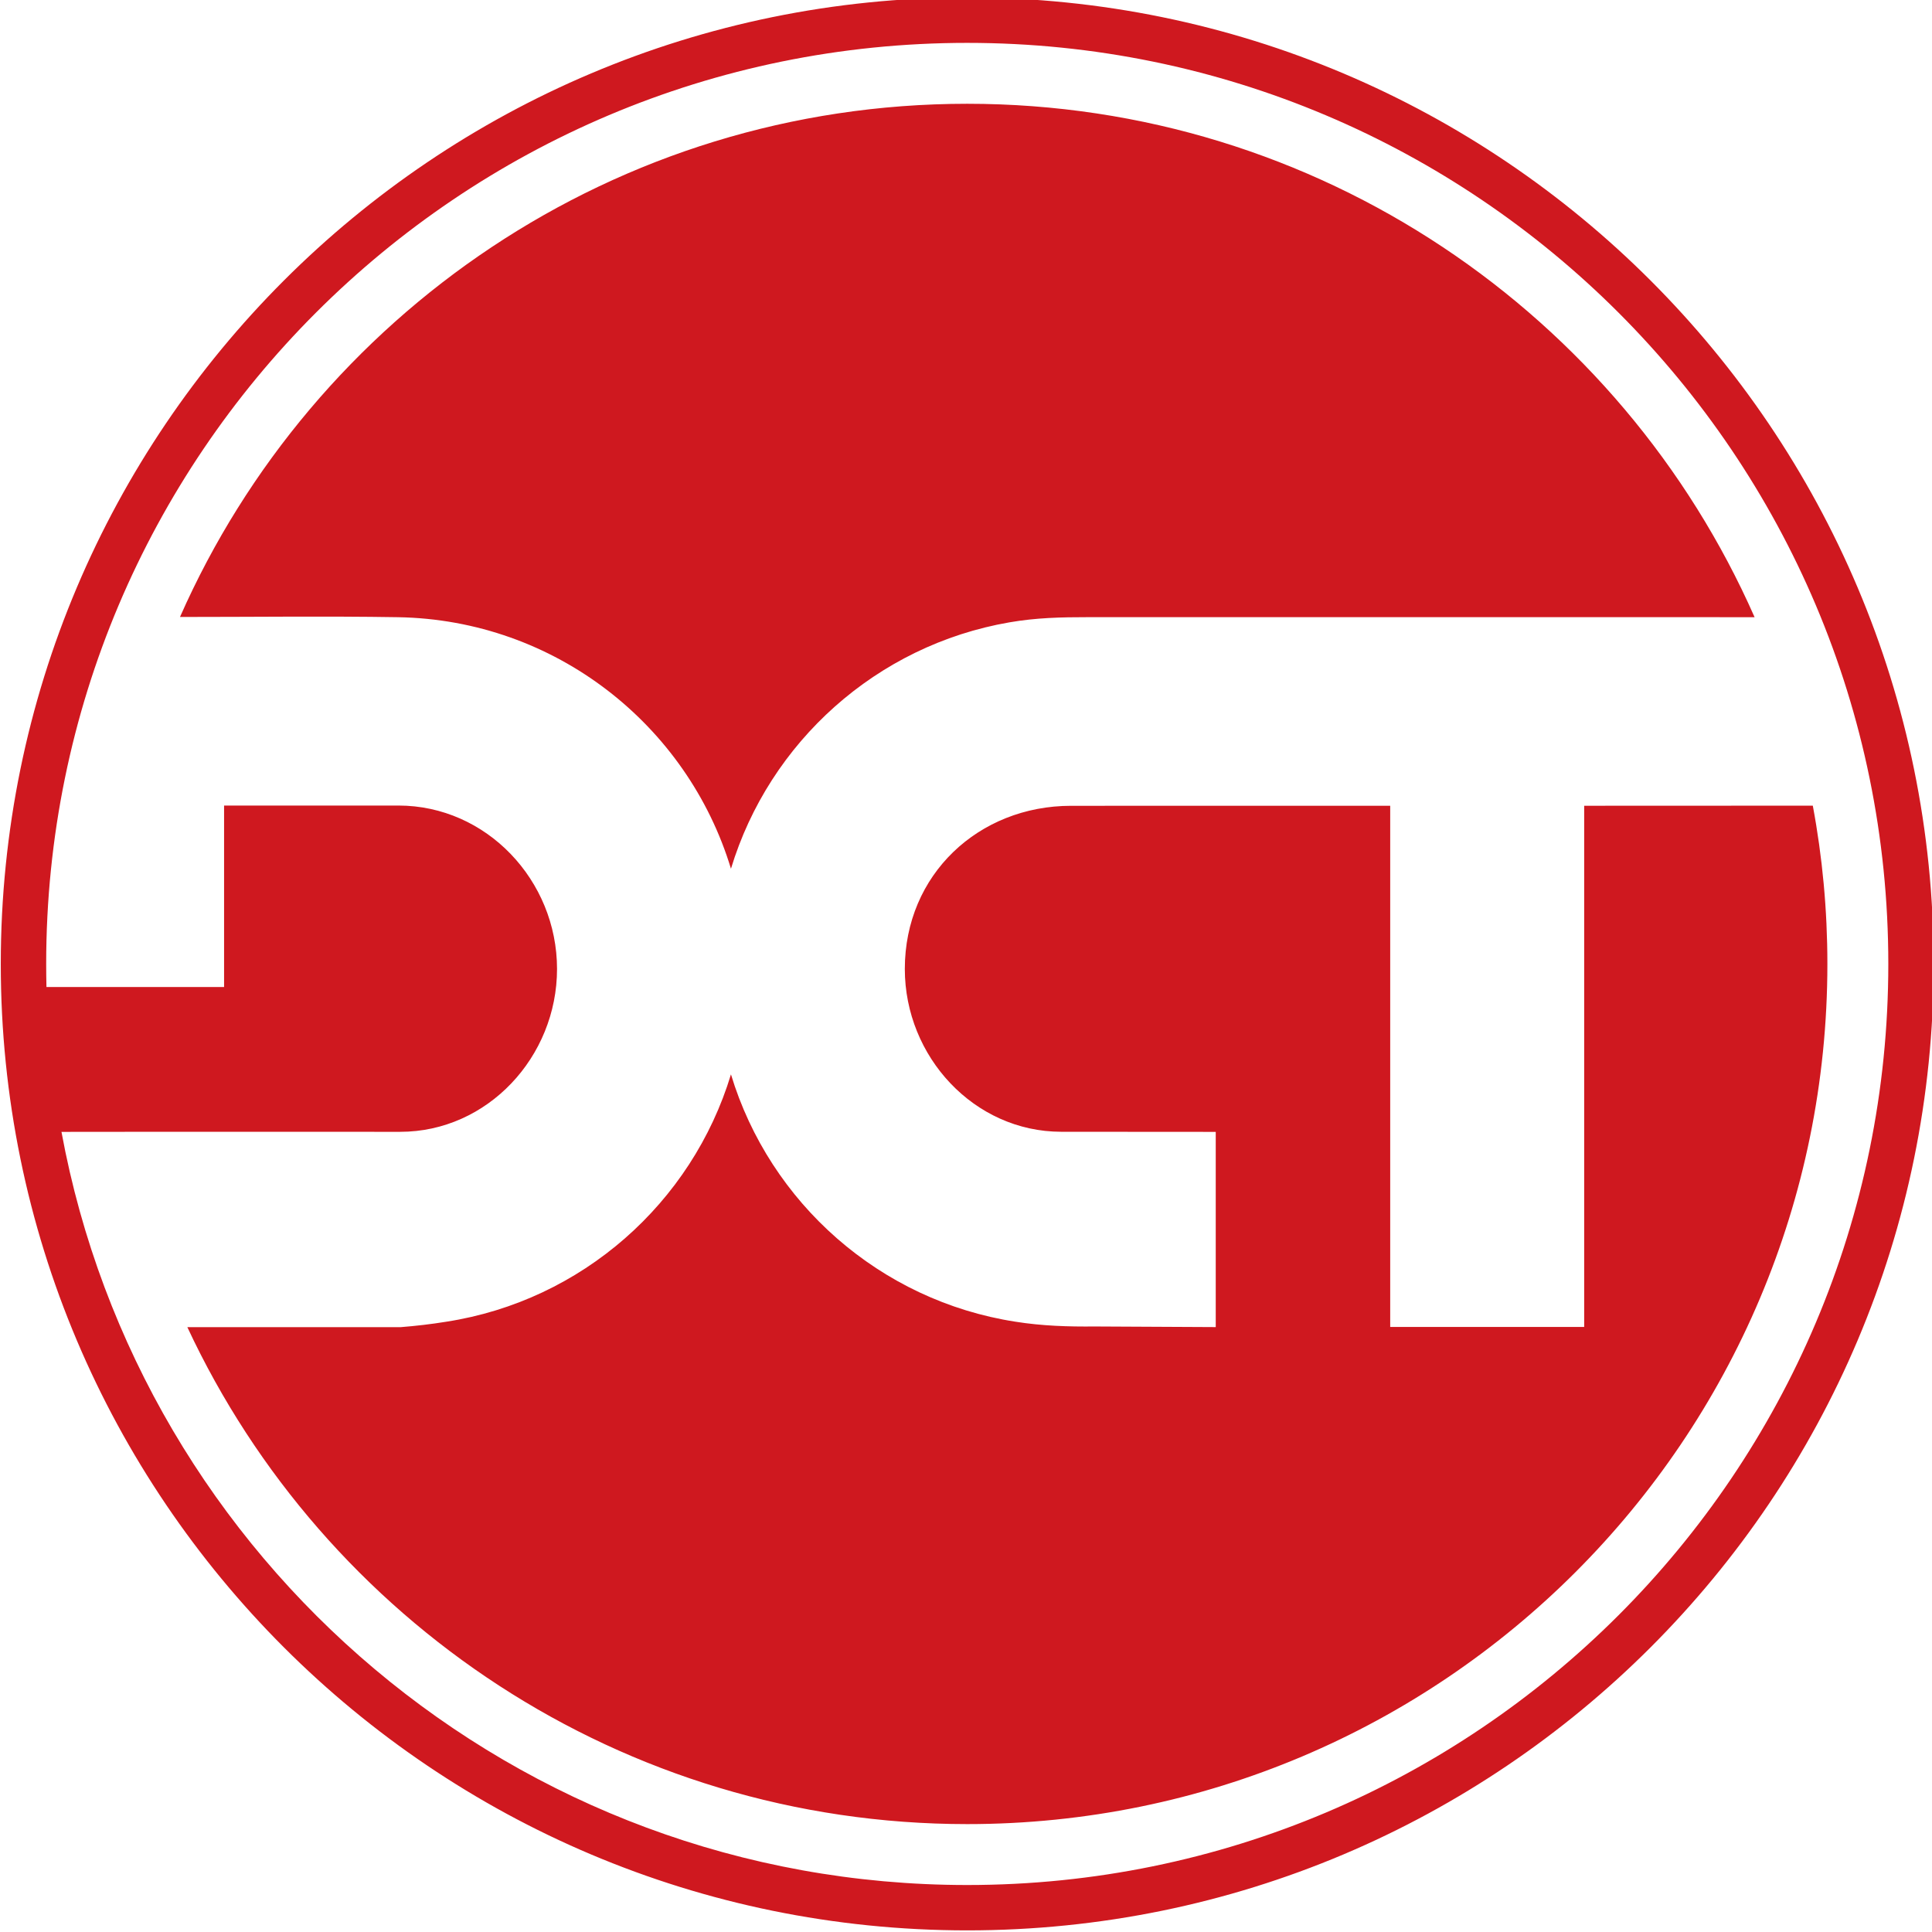 <?xml version="1.0" encoding="UTF-8" standalone="no"?>
<!-- Created with Inkscape (http://www.inkscape.org/) -->

<svg
   xmlns:dc="http://purl.org/dc/elements/1.1/"
   xmlns:cc="http://creativecommons.org/ns#"
   xmlns:rdf="http://www.w3.org/1999/02/22-rdf-syntax-ns#"
   xmlns:svg="http://www.w3.org/2000/svg"
   xmlns="http://www.w3.org/2000/svg"
   xmlns:sodipodi="http://sodipodi.sourceforge.net/DTD/sodipodi-0.dtd"
   xmlns:inkscape="http://www.inkscape.org/namespaces/inkscape"
   version="1.1"
   id="svg815"
   xml:space="preserve"
   width="32"
   height="32"
   viewBox="0 0 32 32"
   sodipodi:docname="logo_dct.svg"
   inkscape:version="0.92.4 (5da689c313, 2019-01-14)"
   inkscape:export-filename="C:\Users\dk\Documents\DCT\images\svg\large\logo_dct.png"
   inkscape:export-xdpi="96"
   inkscape:export-ydpi="96"><title
     id="title837">logo_dct</title><defs
     id="defs819"><clipPath
       clipPathUnits="userSpaceOnUse"
       id="clipPath831"><path
         d="M 0,841.89 H 595.28 V 0 H 0 Z"
         id="path829"
         inkscape:connector-curvature="0" /></clipPath></defs><sodipodi:namedview
     pagecolor="#ffffff"
     bordercolor="#666666"
     borderopacity="1"
     objecttolerance="10"
     gridtolerance="10"
     guidetolerance="10"
     inkscape:pageopacity="0"
     inkscape:pageshadow="2"
     inkscape:window-width="1920"
     inkscape:window-height="1137"
     id="namedview817"
     showgrid="false"
     fit-margin-top="0"
     fit-margin-left="0"
     fit-margin-right="0"
     fit-margin-bottom="0"
     inkscape:zoom="4.2835103"
     inkscape:cx="7.9292169"
     inkscape:cy="21.408999"
     inkscape:window-x="-8"
     inkscape:window-y="-8"
     inkscape:window-maximized="1"
     inkscape:current-layer="g823" /><g
     id="g823"
     inkscape:groupmode="layer"
     inkscape:label="logo_DCT_red"
     transform="matrix(1.333,0,0,-1.333,-1.3955186e-5,32)"><g
       id="g825"
       transform="matrix(0.082,0,0,0.082,-13.079,-28.822)"
       style="stroke-width:4.75"><g
         id="g827"
         clip-path="url(#clipPath831)"
         style="stroke-width:4.75"><g
           id="g833"
           transform="translate(306.069,644.627)"
           style="stroke-width:4.75"><path
             d="m 0,0 c -80.884,0 -146.451,-65.569 -146.451,-146.448 0,-80.885 65.567,-146.445 146.451,-146.445 80.879,0 146.44,65.56 146.44,146.445 C 146.44,-65.569 80.879,0 0,0 m 128.125,-122.465 c -14.078,0 -20.262,-0.014 -34.643,-0.014 v -78.975 H 64.089 v 78.975 l -48.361,-0.008 c -13.991,-0.004 -25.189,-10.413 -25.189,-24.721 0,-13.303 10.51,-24.661 23.689,-24.673 l 23.425,-0.016 v -29.581 l -18.33,0.093 c -3.981,-0.041 -7.973,0.08 -12.01,0.722 -20.527,3.173 -37.22,17.981 -43.12,37.48 -5.906,-19.499 -22.598,-34.307 -43.135,-37.48 -2.32,-0.379 -4.635,-0.642 -6.955,-0.827 l -32.284,0.004 c 20.75,-44.478 65.863,-75.304 118.181,-75.304 71.981,0 130.334,58.352 130.334,130.342 0,8.194 -0.756,16.212 -2.209,23.983 m -247.419,28.593 c 10.989,-0.003 22.074,0.143 33.03,-0.035 23.826,-0.404 43.865,-16.343 50.457,-38.114 5.813,19.204 22.085,33.861 42.189,37.333 4.068,0.705 7.806,0.787 11.993,0.787 h 75.49 l 25.439,-0.004 C 99.097,-48.09 53.286,-16.108 0,-16.108 c -53.277,0 -99.082,-31.968 -119.294,-77.764 M 0,-6.88 c 77.079,0 139.567,-62.487 139.567,-139.568 0,-77.084 -62.488,-139.572 -139.567,-139.572 -68.396,0 -125.292,49.193 -137.254,114.123 l 16.815,0.016 34.504,-0.008 c 13.22,-0.004 23.773,11.346 23.773,24.681 0,13.42 -10.695,24.76 -24.039,24.76 h -26.413 v -27.496 h -17.682 -9.234 c -0.026,1.162 -0.041,2.325 -0.041,3.496 0,77.081 62.486,139.568 139.571,139.568"
             style="fill:#cf181f;fill-opacity:1;fill-rule:evenodd;stroke:none;stroke-width:4.75"
             id="path835"
             inkscape:connector-curvature="0" /></g></g></g></g></svg>